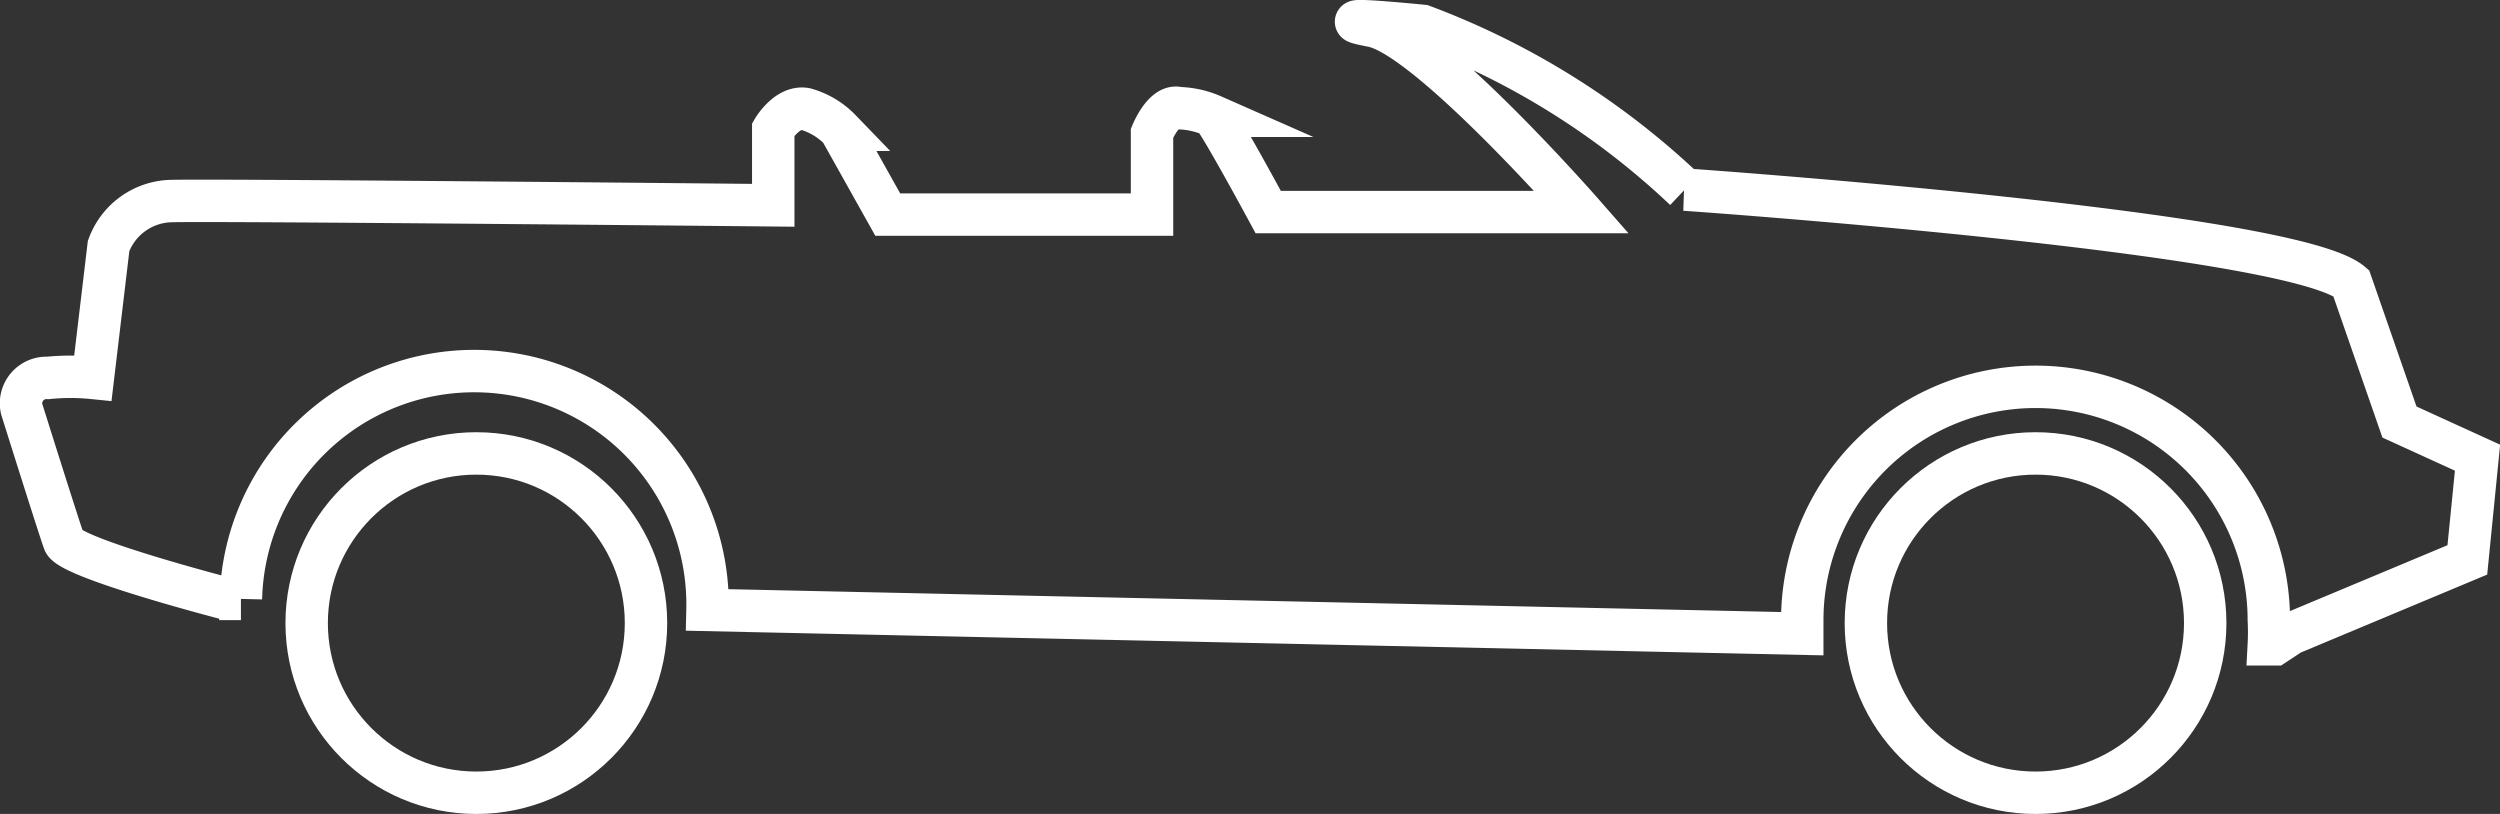 <svg data-name="Ebene 1" id="bdd7c3d2-0254-4163-a8da-1e8e06c60e82" viewBox="0 0 58.94 19.19"
     xmlns="http://www.w3.org/2000/svg">
  <rect x="0" y="0" width="58.94" height="19.19" fill="#333333" stroke="none"/>
  <defs>
    <style>.a507f868-7eee-4d3a-9aae-a2380daba565 {
      fill: none;
      stroke: #fff;
      stroke-miterlimit: 10;
    }</style>
  </defs>
  <circle class="a507f868-7eee-4d3a-9aae-a2380daba565" cx="11.23" cy="14.69" r="4"/>
  <circle class="a507f868-7eee-4d3a-9aae-a2380daba565" cx="47.99" cy="14.69" r="4"/>
  <path class="a507f868-7eee-4d3a-9aae-a2380daba565"
        d="M60.08,35.75l-1.14-3.28c-1.42-1.21-15.71-2.2-15.71-2.2a18.32,18.32,0,0,0-6.18-3.86s-2.5-.25-1.19,0,4.94,4.39,4.94,4.39H33.41s-1.15-2.13-1.31-2.27a2.13,2.13,0,0,0-.8-.18c-.35-.1-.63.59-.63.59l0,1.92H24.44l-1.12-2a1.83,1.83,0,0,0-.82-.49c-.43-.08-.76.48-.76.48l0,1.79s-13-.13-14.19-.1a1.61,1.61,0,0,0-1.48,1.06L5.7,34.71a5.28,5.28,0,0,0-1.06,0,.6.6,0,0,0-.62.73s.86,2.74,1,3.13,3.85,1.35,3.85,1.35h.32a5.5,5.5,0,0,1,11,.26L46,40.74c0-.11,0-.21,0-.32a5.5,5.5,0,0,1,11,0,5.44,5.44,0,0,1,0,.57h.14l.38-.25L61.68,39l.24-2.41Z"
        transform="translate(-3.51 -25.8)"/>
</svg>
